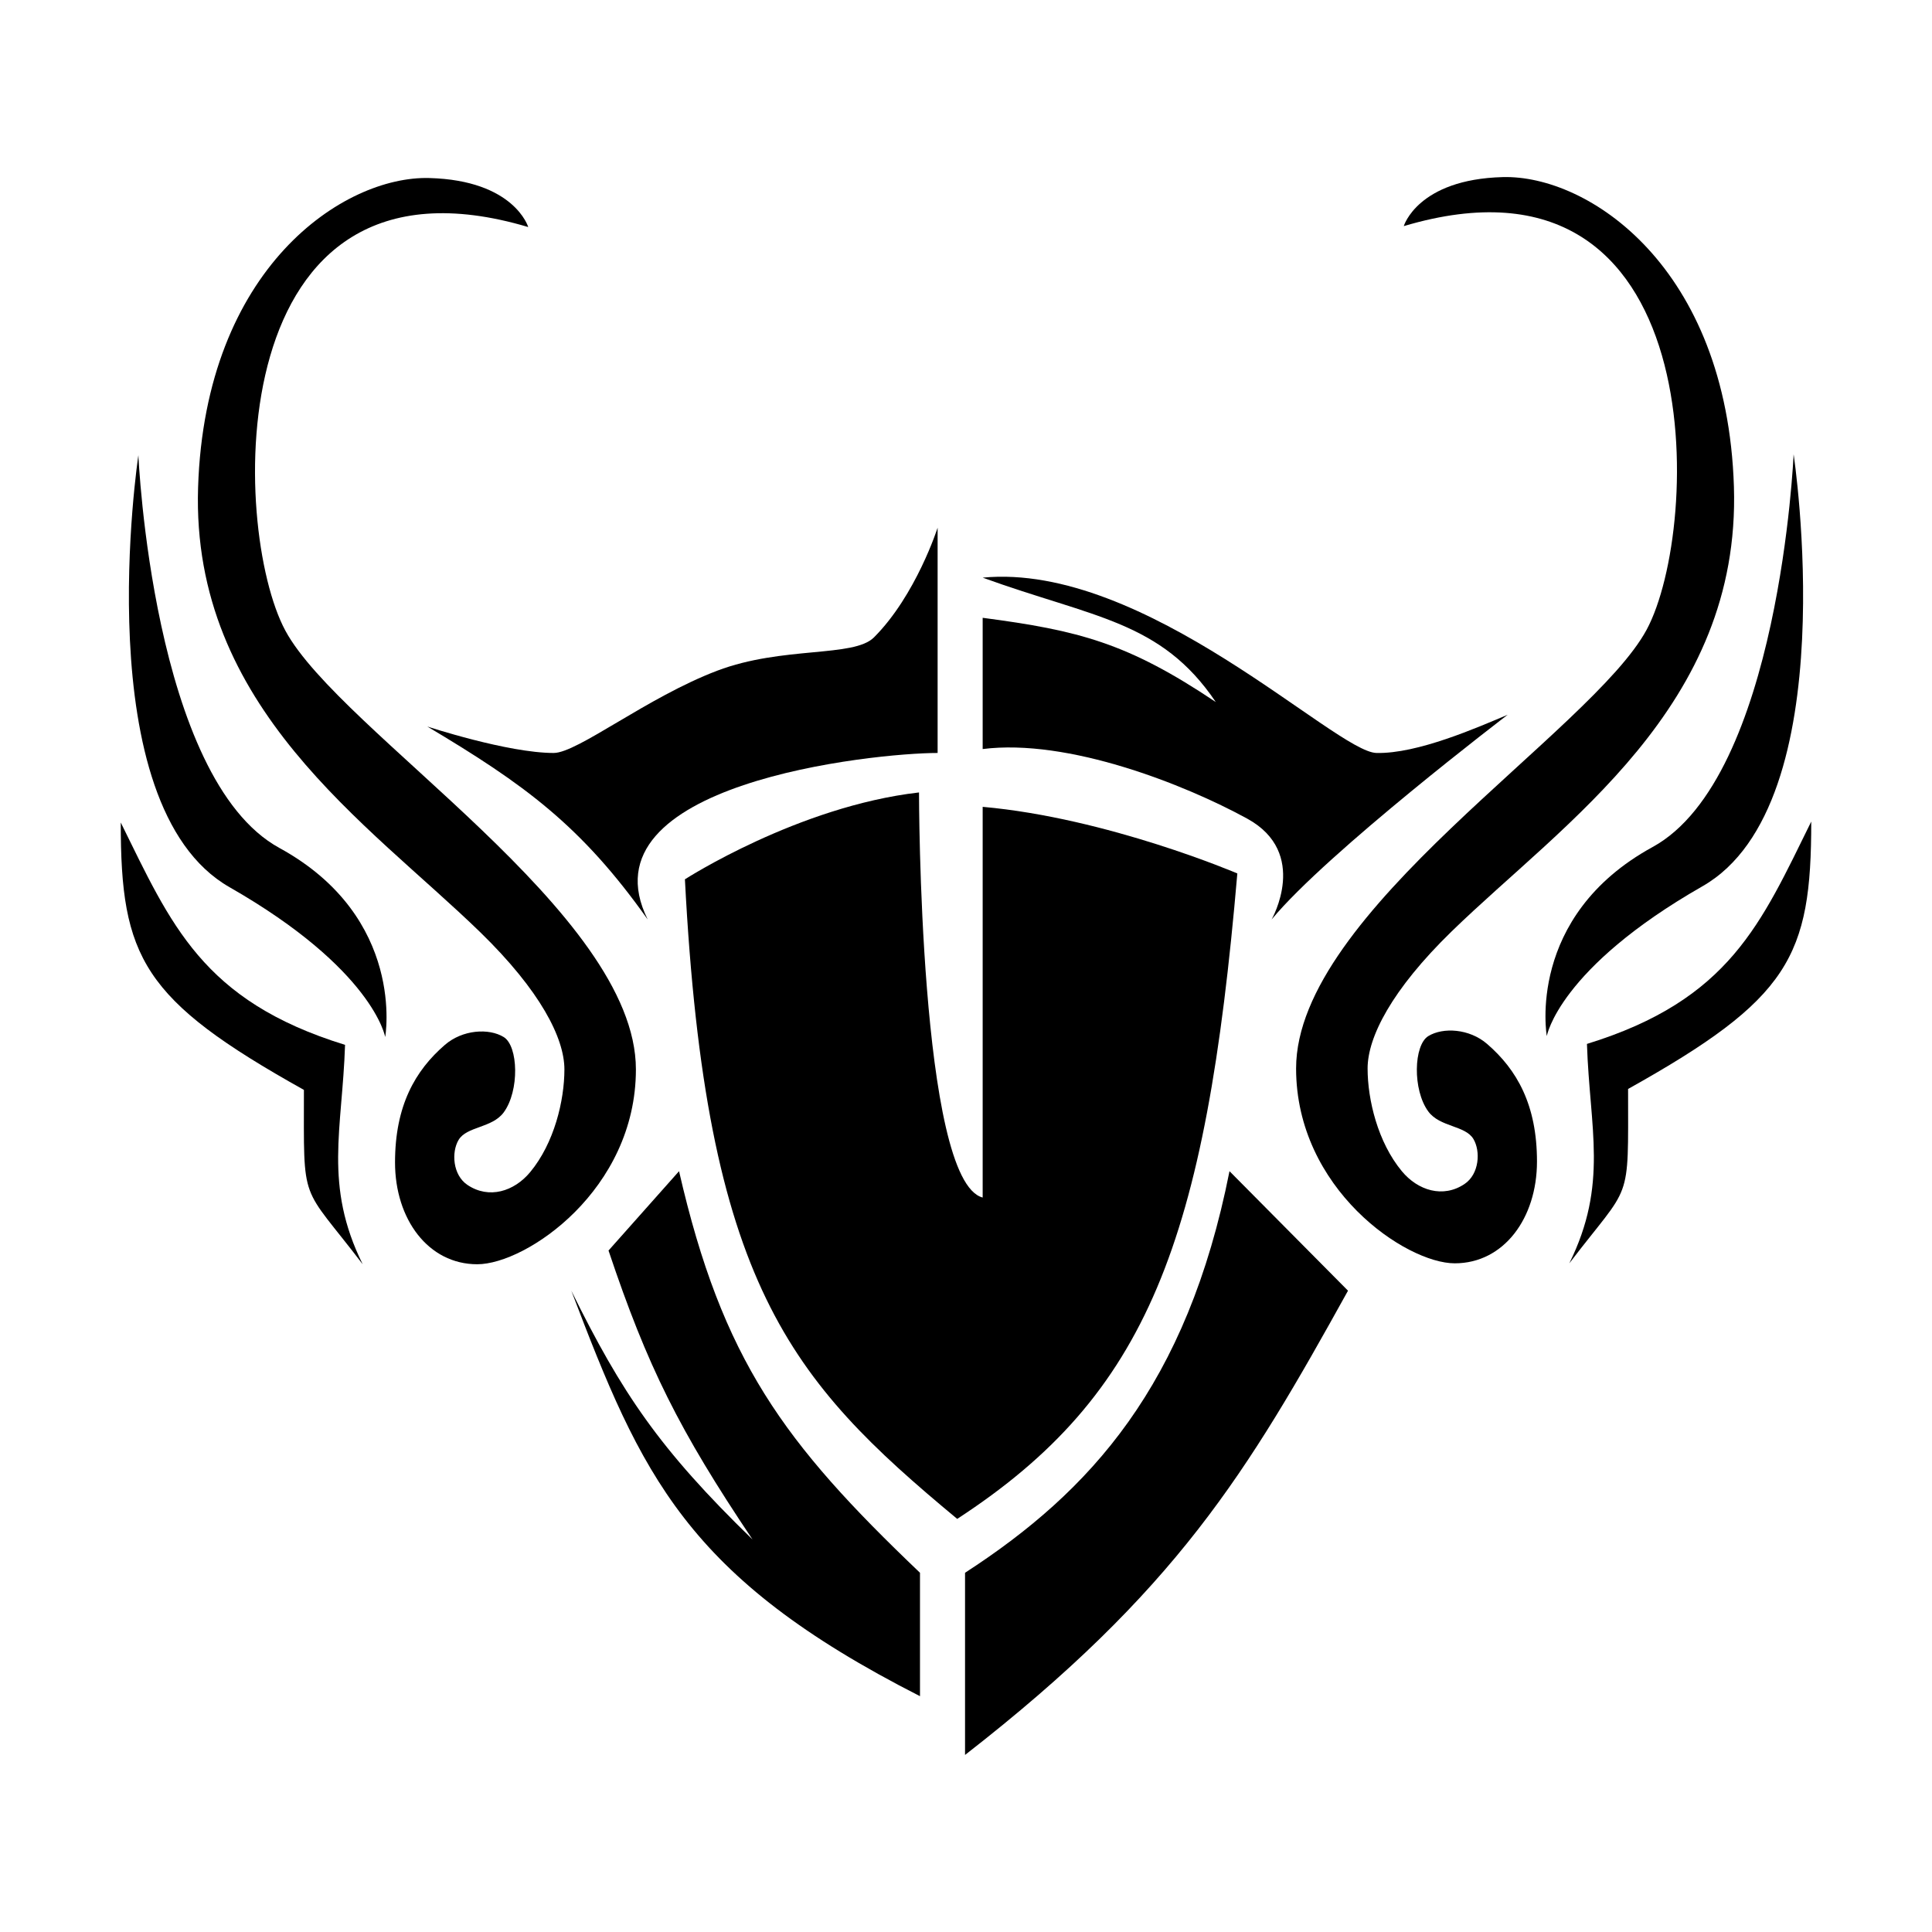 <?xml version="1.0" encoding="utf-8"?>
<svg width="256" height="256" viewBox="0 0 256 256" fill="none" xmlns="http://www.w3.org/2000/svg">
  <path d="M 37.807 83.555 C 30.539 70.058 28.982 17.885 69.993 30.085 C 69.993 30.085 68.167 23.893 56.877 23.59 C 45.586 23.287 27.177 35.415 26.247 64.601 C 25.317 93.787 48.834 109.131 63.634 123.524 C 71.608 131.279 74.787 137.565 74.787 141.698 C 74.787 145.831 73.438 151.477 70.244 155.321 C 68.122 157.874 64.788 158.924 61.938 157.008 C 59.979 155.69 59.798 152.654 60.77 151.038 C 61.852 149.238 65.207 149.481 66.74 147.404 C 68.847 144.55 68.687 138.6 66.74 137.411 C 64.793 136.221 61.307 136.417 58.953 138.449 C 55.018 141.847 52.343 146.504 52.343 154.027 C 52.343 161.55 56.746 167.52 63.236 167.52 C 69.726 167.52 84.261 157.663 84.261 141.698 C 84.261 120.933 45.075 97.053 37.807 83.555 Z" fill="black"/>
  <path d="M 30.405 117.552 C 49.482 128.454 51.041 137.411 51.041 137.411 C 51.041 137.411 53.86 121.576 37.025 112.361 C 20.189 103.147 18.336 60.318 18.336 60.318 C 18.336 60.318 11.327 106.651 30.405 117.552 Z" fill="black"/>
  <path d="M 45.721 138.449 C 45.356 149.702 42.866 157.008 48.057 167.52 C 39.751 156.617 40.27 159.991 40.27 144.417 C 18.85 132.456 16 126.897 16 108.987 C 22.648 122.447 26.773 132.609 45.721 138.449 Z" fill="black"/>
  <path d="M 218.193 83.431 C 225.46 69.934 227.018 17.761 186.007 29.961 C 186.007 29.961 187.834 23.769 199.124 23.466 C 210.414 23.162 228.822 35.291 229.753 64.477 C 230.683 93.663 207.166 109.007 192.367 123.4 C 184.392 131.155 181.214 137.441 181.214 141.574 C 181.214 145.707 182.562 151.352 185.756 155.196 C 187.878 157.75 191.212 158.8 194.062 156.883 C 196.022 155.566 196.202 152.53 195.23 150.914 C 194.148 149.114 190.793 149.357 189.26 147.28 C 187.154 144.425 187.313 138.476 189.26 137.286 C 191.207 136.097 194.694 136.292 197.047 138.325 C 200.983 141.723 203.658 146.38 203.658 153.903 C 203.658 161.426 199.255 167.396 192.764 167.396 C 186.274 167.396 171.739 157.539 171.739 141.574 C 171.739 120.808 210.925 96.929 218.193 83.431 Z" fill="black"/>
  <path d="M 225.596 117.428 C 206.518 128.33 204.959 137.286 204.959 137.286 C 204.959 137.286 202.14 121.452 218.976 112.237 C 235.812 103.022 237.664 60.194 237.664 60.194 C 237.664 60.194 244.673 106.526 225.596 117.428 Z" fill="black"/>
  <path d="M 210.279 138.325 C 210.644 149.578 213.134 156.883 207.943 167.396 C 216.249 156.493 215.73 159.867 215.73 144.293 C 237.15 132.332 240 126.773 240 108.863 C 233.351 122.323 229.228 132.484 210.279 138.325 Z" fill="black"/>
  <path d="M 127.873 208.4 L 127.873 232.539 C 155.906 210.736 165.25 195.151 178.618 171.023 L 162.915 155.189 C 157.284 183.588 144.486 197.628 127.873 208.4 Z" fill="black"/>
  <path d="M 121.903 224.753 L 121.903 208.4 C 103.835 191.167 95.721 180.224 89.977 155.189 L 80.632 165.702 C 85.793 181.092 89.978 189.48 99.711 203.988 C 87.385 192.019 82.388 184.584 75.701 171.023 C 85.016 195.483 90.847 208.955 121.903 224.753 Z" fill="black"/>
  <path d="M 90.755 116.514 C 93.531 170.118 104.649 182.844 126.835 201.262 C 152.129 184.788 159.769 164.55 163.953 115.736 C 163.953 115.736 146.788 108.387 130.209 106.91 L 130.209 158.68 C 121.773 156.487 121.773 105.003 121.773 105.003 C 105.745 106.84 90.755 116.514 90.755 116.514 Z" fill="black"/>
  <path d="M 124.239 99.772 C 115.804 99.772 76.869 103.795 85.824 121.835 C 76.999 109.376 69.471 103.925 56.623 96.268 C 56.623 96.268 67.265 99.772 73.365 99.772 C 76.525 99.772 85.739 92.399 95.038 88.87 C 103.689 85.587 113.114 87.147 115.804 84.458 C 121.384 78.877 124.239 69.922 124.239 69.922 L 124.239 99.772 Z" fill="black"/>
  <path d="M 168.495 121.835 C 175.853 112.942 199.773 94.711 199.773 94.711 C 195.75 96.398 187.833 99.902 182.382 99.772 C 176.931 99.642 151.753 74.465 130.209 76.541 C 144.875 81.862 153.827 82.248 161.098 93.024 C 149.413 85.184 142.941 83.539 130.209 81.862 L 130.209 99.253 C 141.501 97.826 156.945 103.925 165.251 108.468 C 173.557 113.01 168.495 121.835 168.495 121.835 Z" fill="black"/>
</svg>
